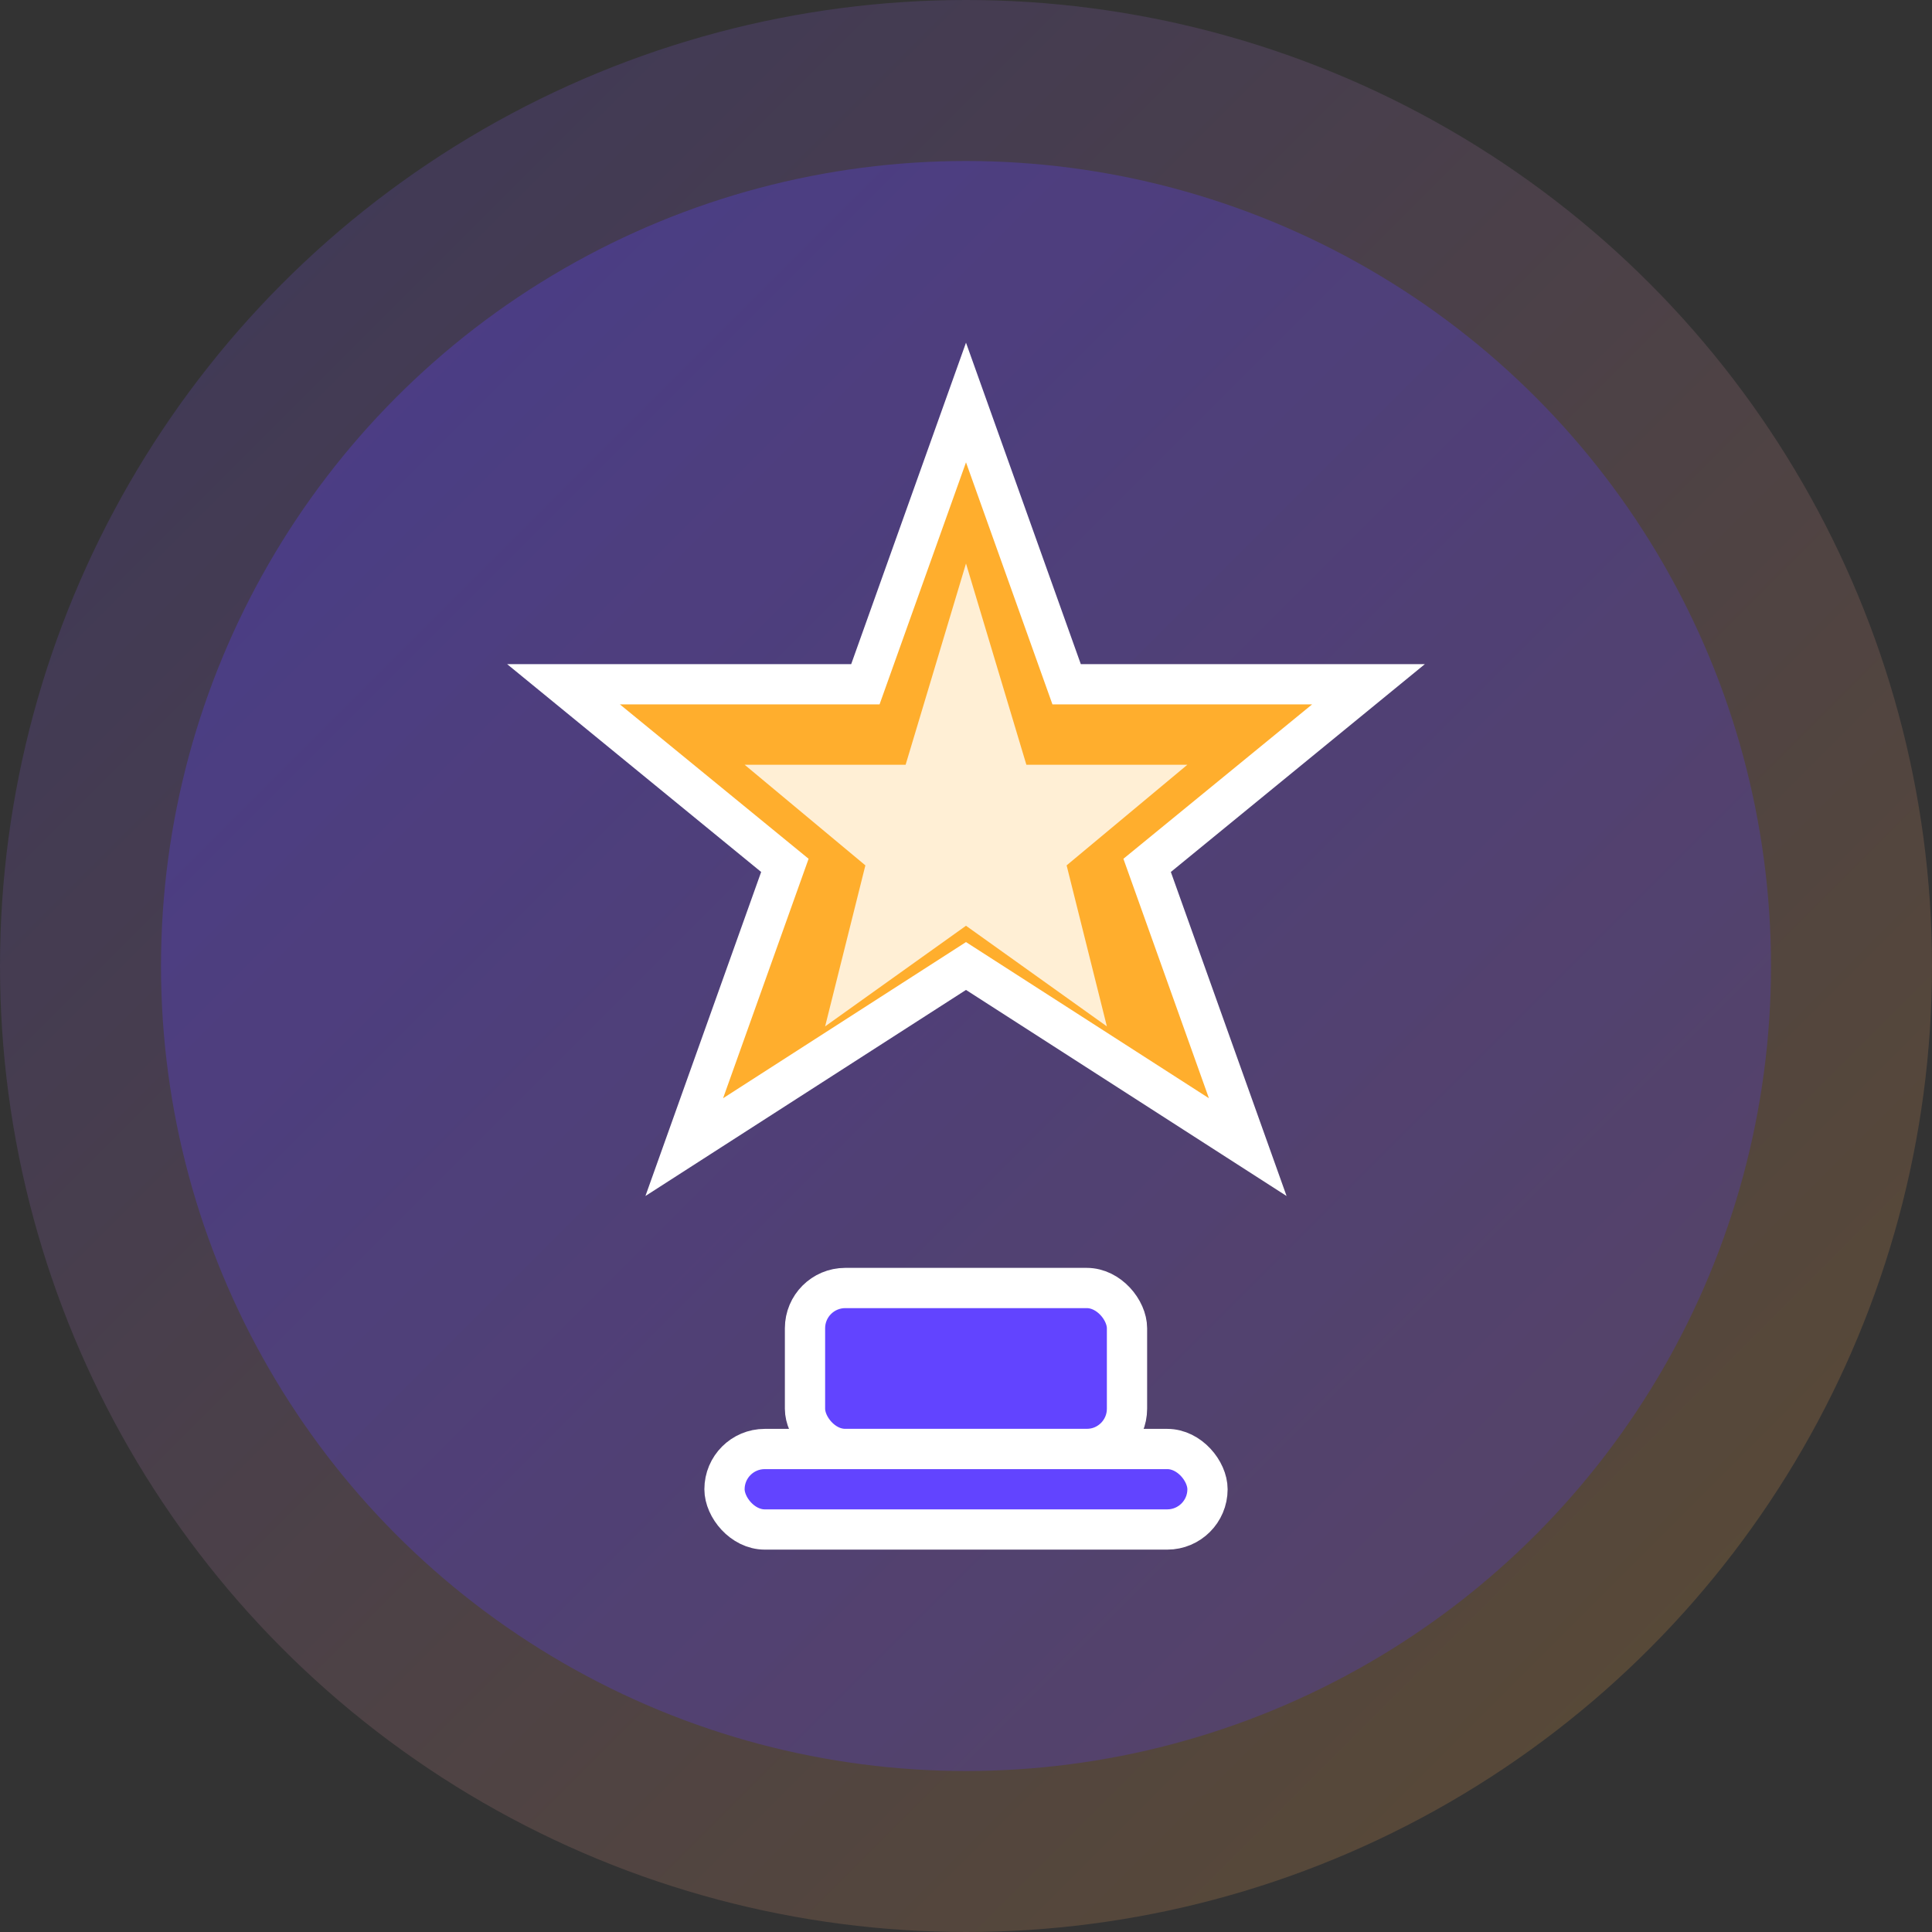 <svg width="48" height="48" viewBox="0 0 48 48" fill="none" xmlns="http://www.w3.org/2000/svg">
  <rect x="0" y="0" width="48" height="48" fill="#333333" stroke="none"/>
  <!-- Background circle with gradient -->
  <circle cx="24" cy="24" r="24" fill="url(#gradient1)" opacity="0.2"/>
  <circle cx="24" cy="24" r="20" fill="url(#gradient2)" opacity="0.3"/>
  
  <!-- Trophy/Target icon -->
  <path d="M24 10L26.5 17H34L28.5 21.5L31 28.5L24 24L17 28.5L19.5 21.5L14 17H21.5L24 10Z" fill="#FFAE2D" stroke="#FFFFFF" stroke-width="1"/>
  
  <!-- Trophy base -->
  <rect x="20" y="32" width="8" height="4" rx="1" fill="#6244FF" stroke="#FFFFFF" stroke-width="1"/>
  <rect x="18" y="36" width="12" height="2" rx="1" fill="#6244FF" stroke="#FFFFFF" stroke-width="1"/>
  
  <!-- Inner star highlight -->
  <path d="M24 14L25.5 19H29.5L26.5 21.5L27.5 25.5L24 23L20.5 25.5L21.5 21.5L18.5 19H22.5L24 14Z" fill="#FFFFFF" opacity="0.8"/>
  
  <defs>
    <linearGradient id="gradient1" x1="0%" y1="0%" x2="100%" y2="100%">
      <stop offset="0%" style="stop-color:#6244FF;stop-opacity:1" />
      <stop offset="100%" style="stop-color:#FFAE2D;stop-opacity:1" />
    </linearGradient>
    <linearGradient id="gradient2" x1="0%" y1="0%" x2="100%" y2="100%">
      <stop offset="0%" style="stop-color:#6244FF;stop-opacity:1" />
      <stop offset="100%" style="stop-color:#4F37CC;stop-opacity:1" />
    </linearGradient>
  </defs>
</svg>